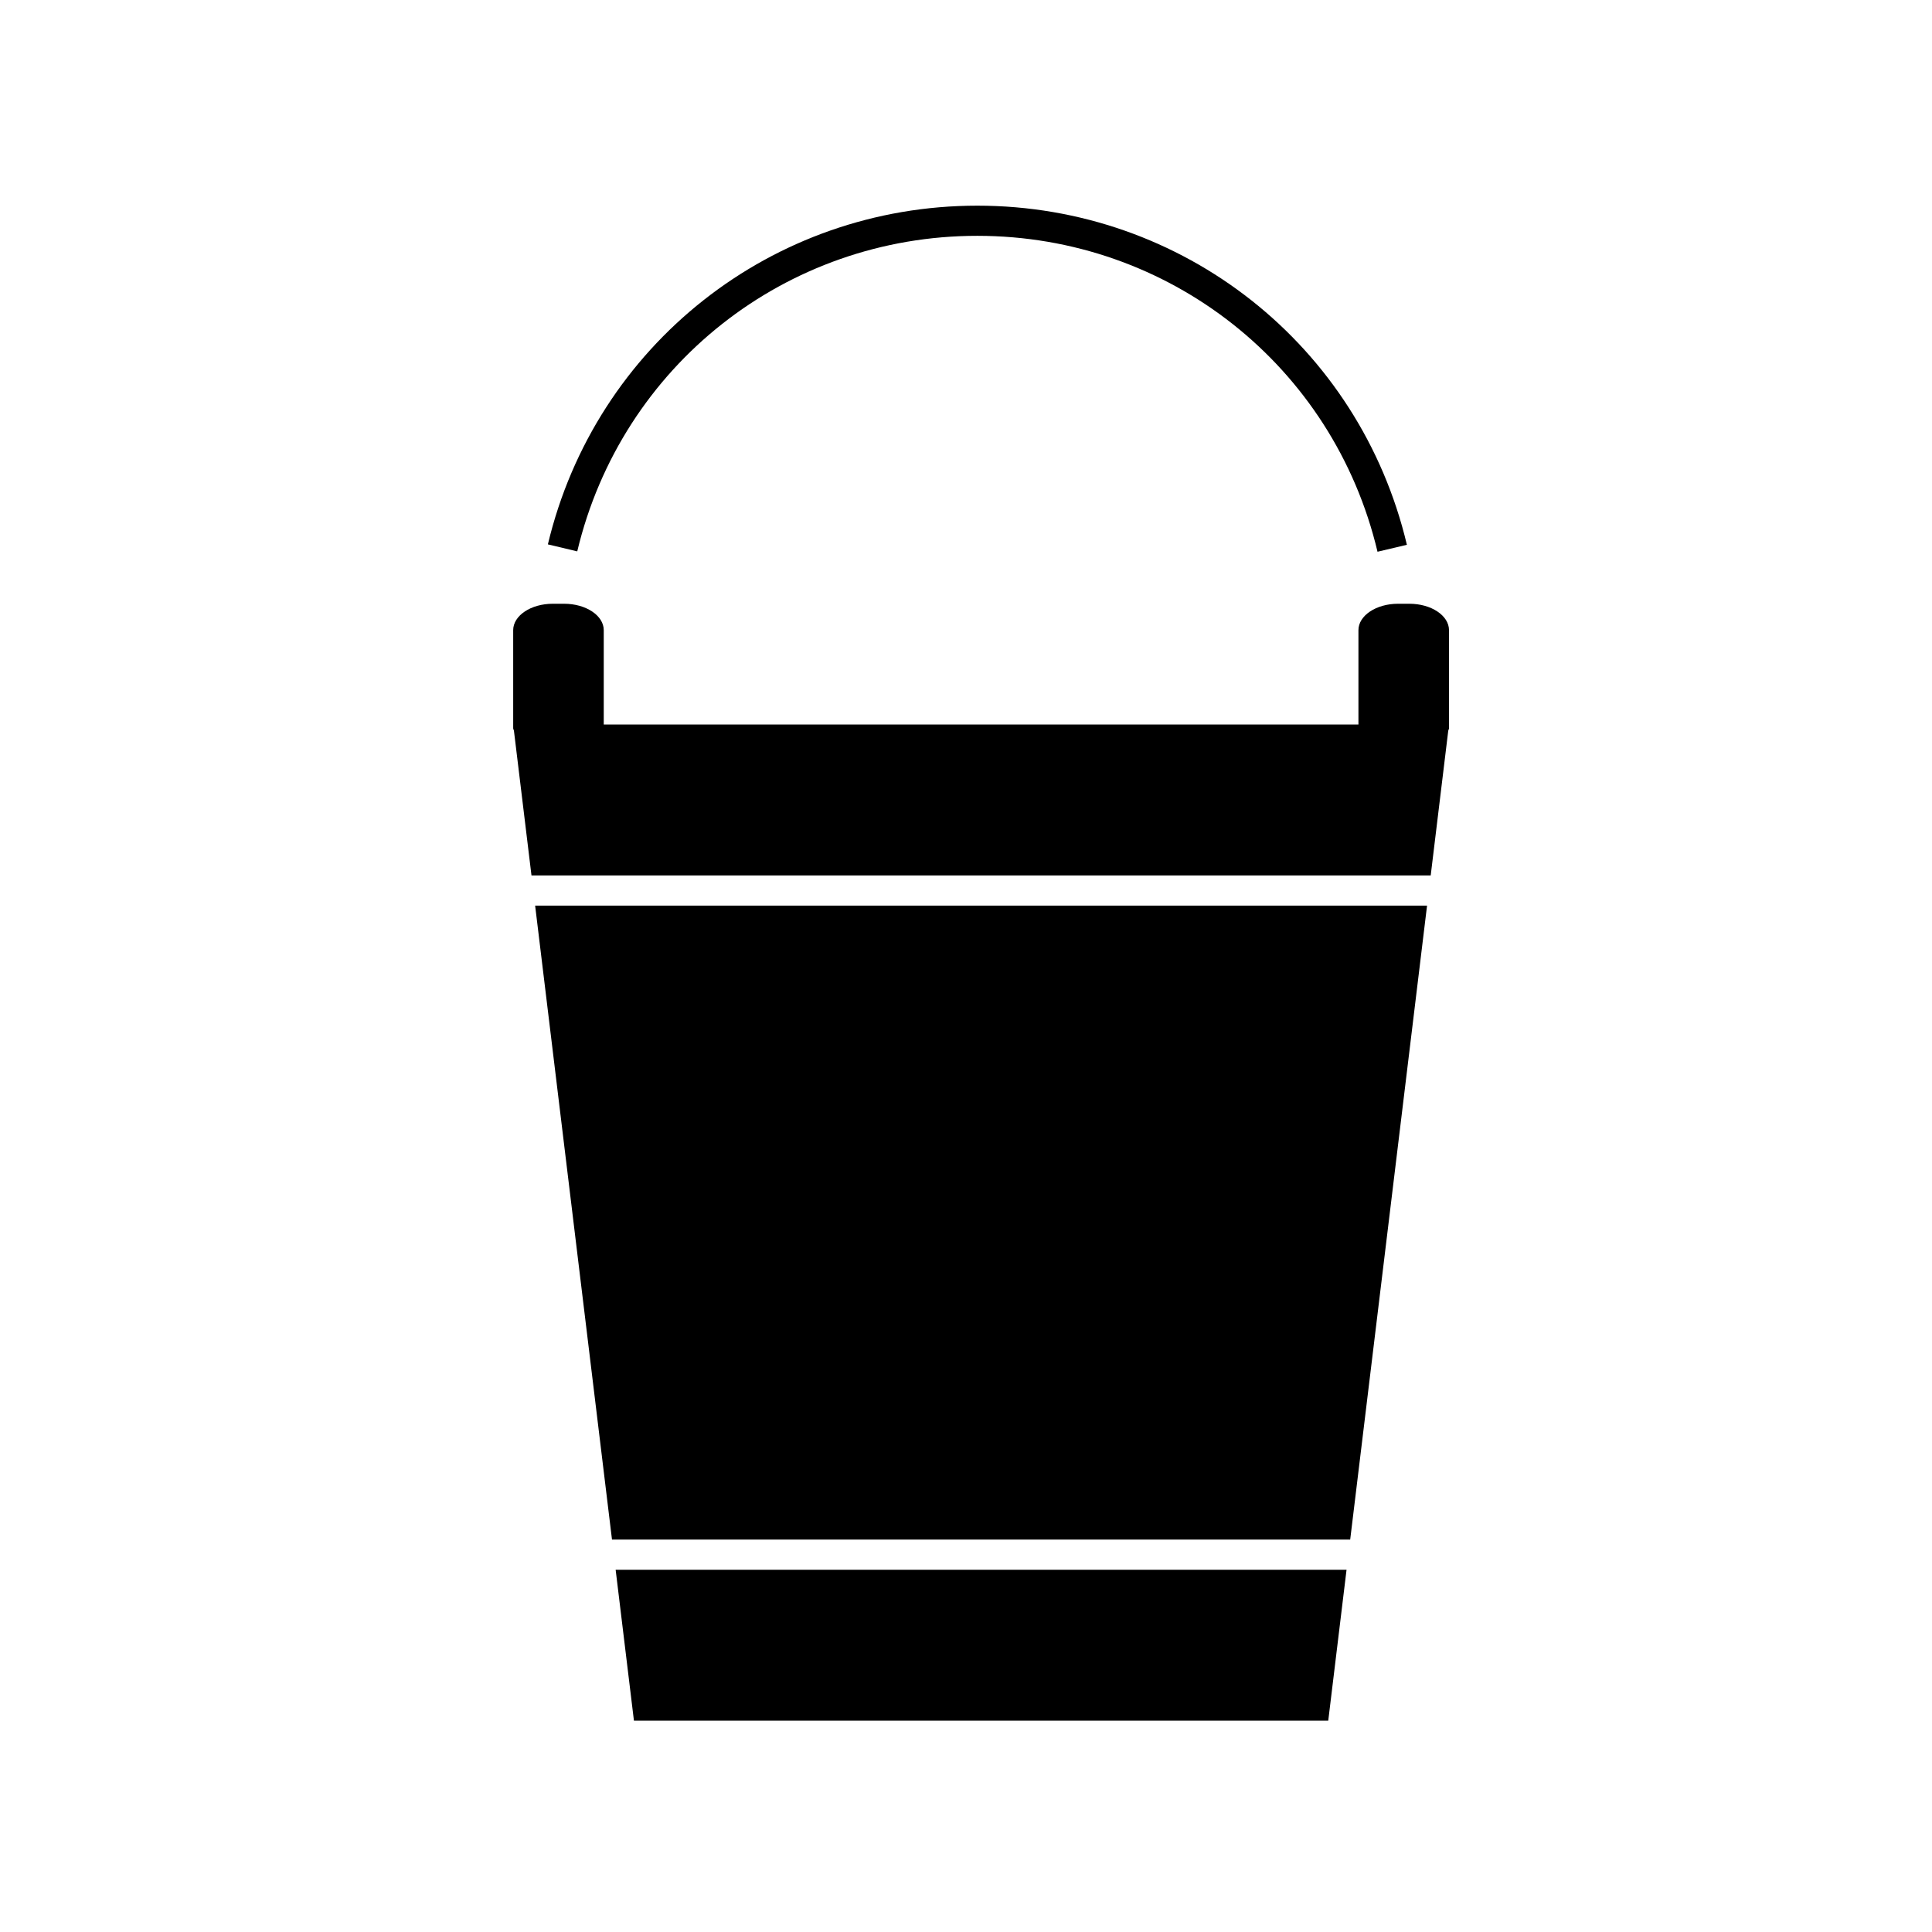 <?xml version="1.0" encoding="iso-8859-1"?>
<!-- Generator: Adobe Illustrator 17.1.0, SVG Export Plug-In . SVG Version: 6.00 Build 0)  -->
<!DOCTYPE svg PUBLIC "-//W3C//DTD SVG 1.1//EN" "http://www.w3.org/Graphics/SVG/1.1/DTD/svg11.dtd">
<svg version="1.1" id="Layer_1" xmlns="http://www.w3.org/2000/svg" xmlns:xlink="http://www.w3.org/1999/xlink" x="0px" y="0px"
	 viewBox="0 0 64 64" style="enable-background:new 0 0 64 64;" xml:space="preserve">
<g>
	<polygon points="21,57 44,57 44.606,52 20.394,52 	"/>
	<polygon points="20.273,51 44.727,51 47.273,30 17.727,30 	"/>
	<path d="M46.687,20h-0.375C45.588,20,45,20.392,45,20.875V24H20v-3.125C20,20.392,19.412,20,18.687,20h-0.375
		C17.588,20,17,20.392,17,20.875V24v0.125c0,0.03,0.021,0.055,0.025,0.083L17.606,29h29.788l0.581-4.792
		C47.979,24.18,48,24.155,48,24.125V24v-3.125C48,20.392,47.412,20,46.687,20z"/>
	<path d="M32.375,7.812c6.343,0,11.794,4.303,13.257,10.465l0.973-0.23c-1.569-6.615-7.421-11.234-14.229-11.234
		c-6.801,0-12.65,4.614-14.227,11.22l0.973,0.232C20.589,12.111,26.039,7.812,32.375,7.812z"/>
</g>
</svg>
